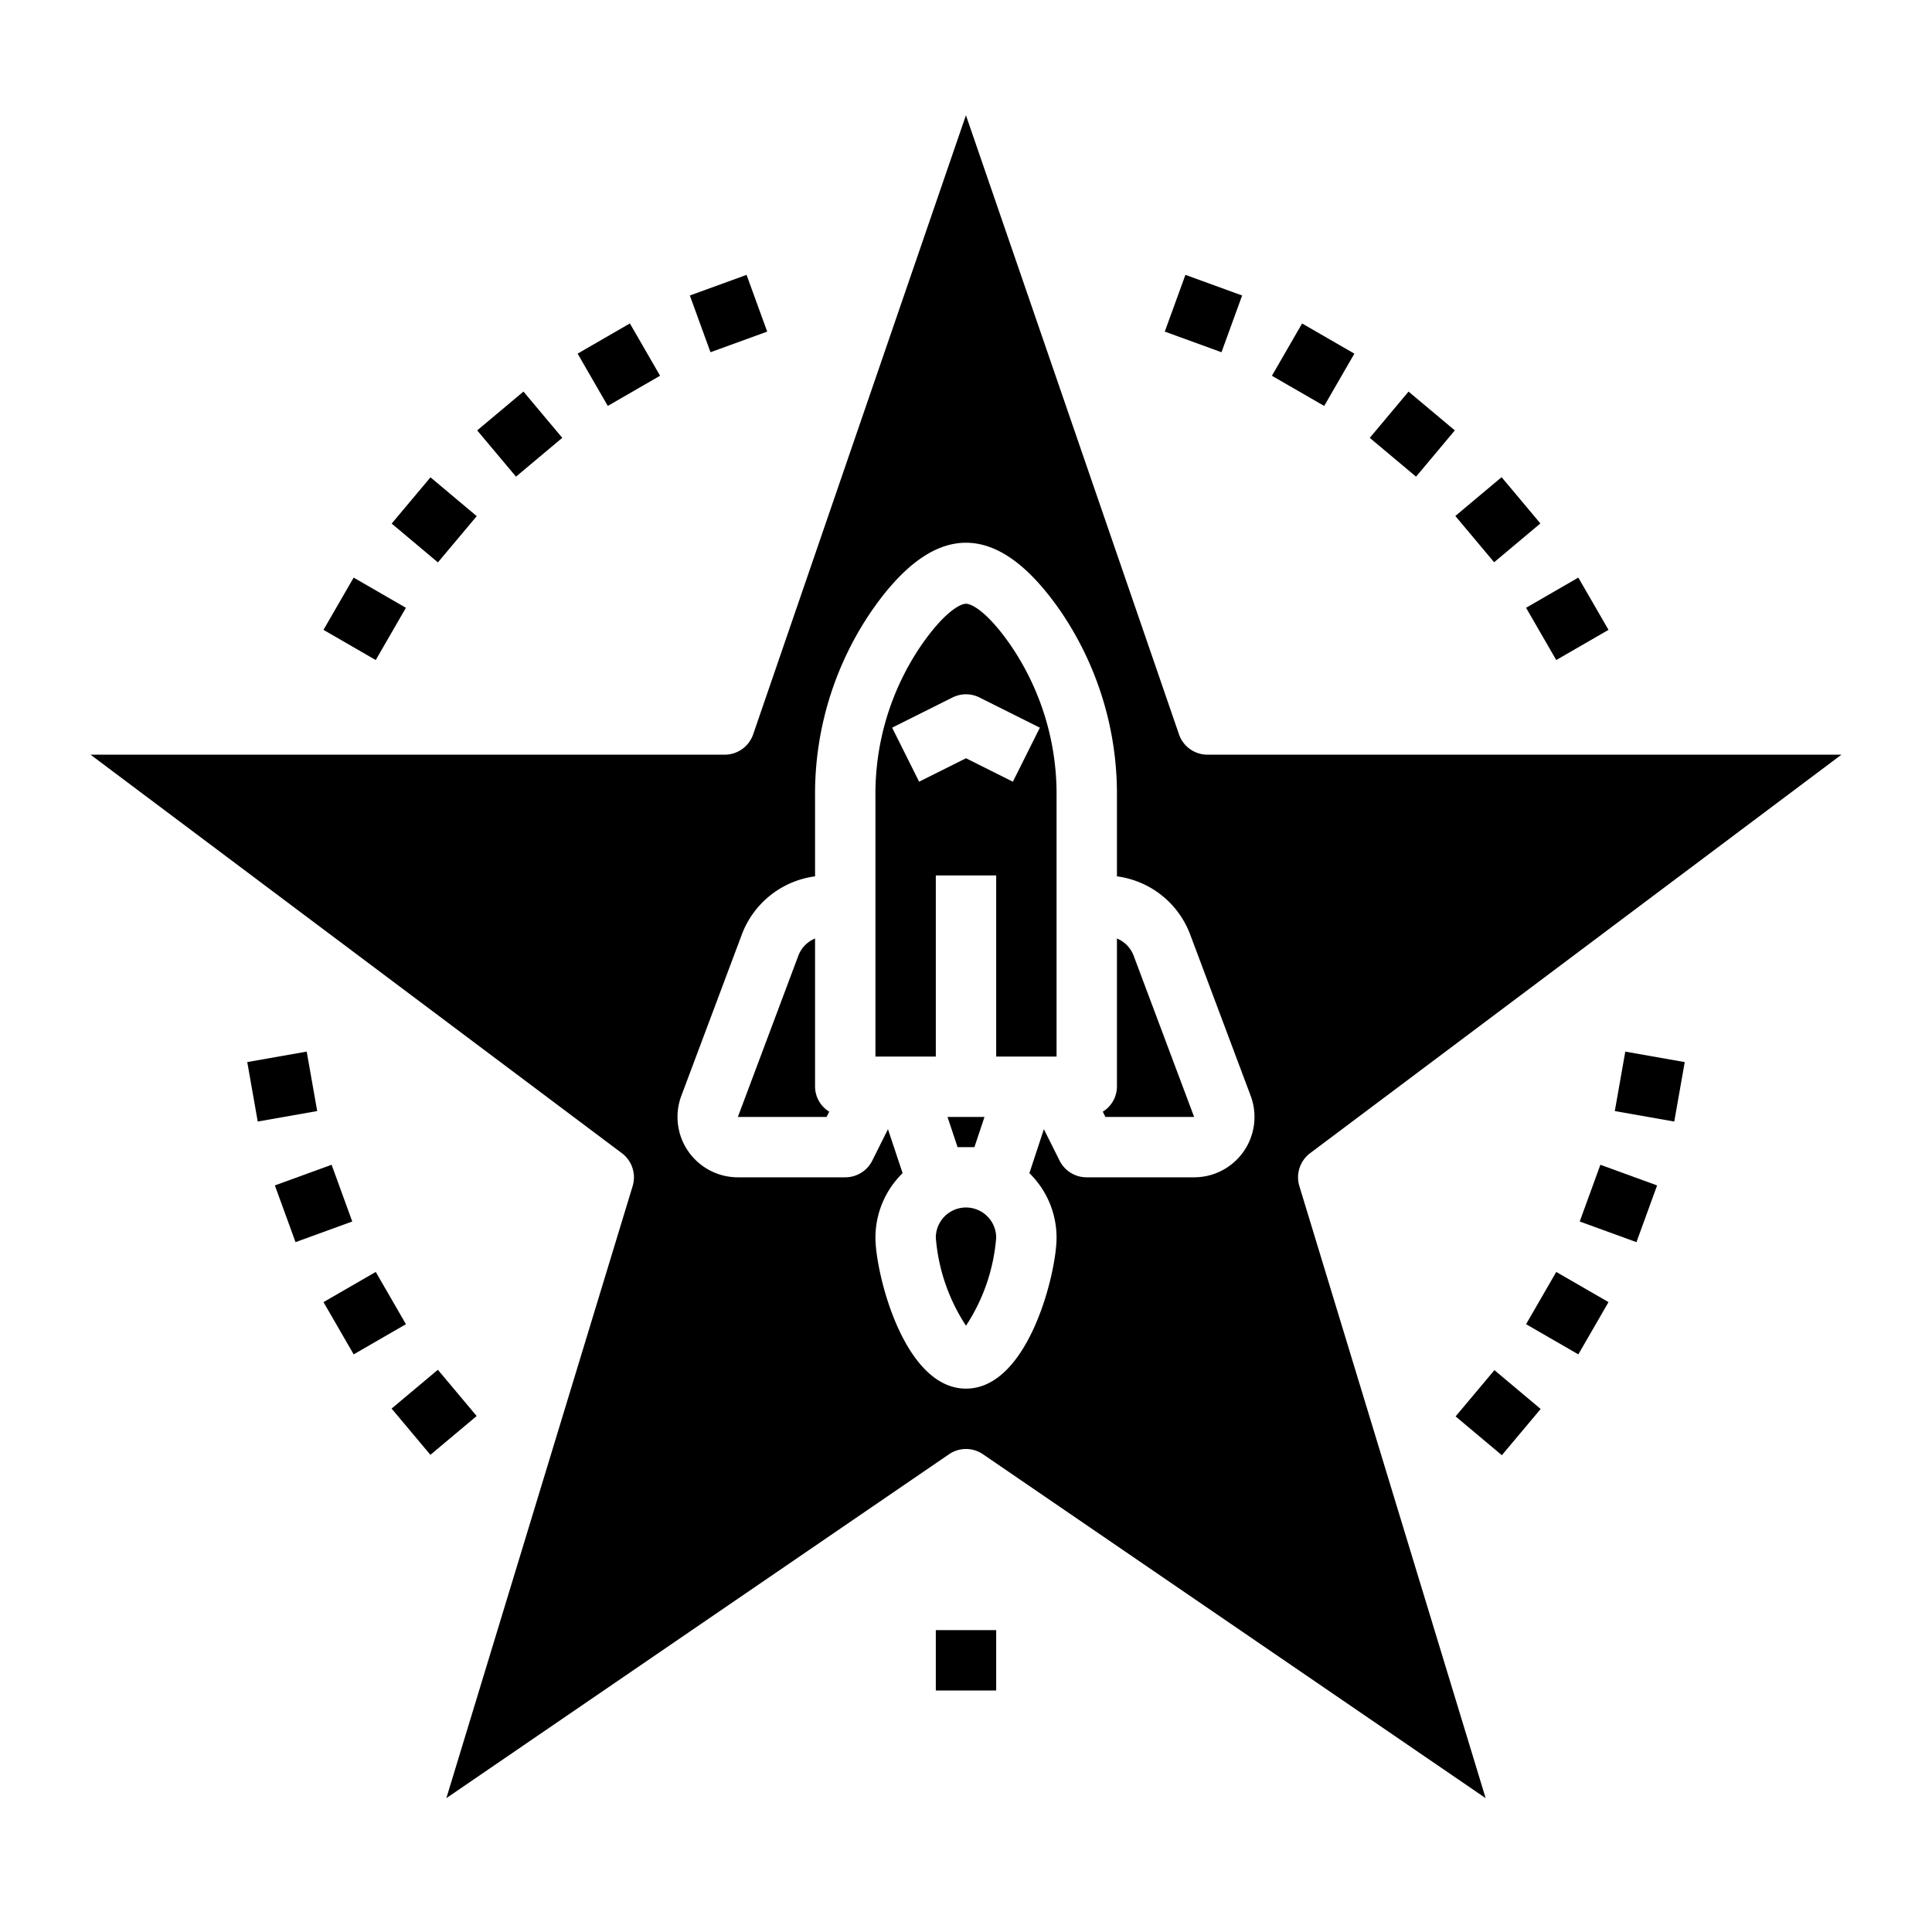 <svg xmlns="http://www.w3.org/2000/svg" viewBox="0 0 64 64" x="0px" y="0px"><g><path d="M31,29h2v6h2V26.379a8.734,8.734,0,0,0-1.518-5C32.73,20.29,32.2,20,32,20s-.73.29-1.482,1.376a8.729,8.729,0,0,0-1.518,5V35h2Zm-1.447-4.895,2-1a1,1,0,0,1,.894,0l2,1-.894,1.79L32,25.118l-1.553.777Z"></path><path d="M27,36V31.089a.994.994,0,0,0-.55.559L24.443,37h2.939l.087-.174A.982.982,0,0,1,27,36Z"></path><polygon points="32.279 38 32.613 37 31.387 37 31.721 38 32.279 38"></polygon><path d="M39.557,37,37.55,31.649a.993.993,0,0,0-.55-.56V36a.982.982,0,0,1-.469.826l.087.174Z"></path><path d="M32.564,48.175l16.65,11.391L43.043,39.291A1,1,0,0,1,43.4,38.2L61,25H40a1,1,0,0,1-.945-.675L32,3.824h0l0-.012-7.05,20.513A1,1,0,0,1,24,25H3L20.6,38.2a1,1,0,0,1,.357,1.091L14.786,59.566l16.65-11.391A.994.994,0,0,1,32.564,48.175ZM29,41a2.991,2.991,0,0,1,.9-2.138l-.485-1.456-.52,1.041A1,1,0,0,1,28,39H24.443a2,2,0,0,1-1.873-2.7l2.007-5.351A3.012,3.012,0,0,1,27,29.03V26.379a10.723,10.723,0,0,1,1.873-6.141q3.126-4.518,6.254,0A10.729,10.729,0,0,1,37,26.379V29.03a3.011,3.011,0,0,1,2.423,1.918L41.43,36.3A2,2,0,0,1,39.557,39H36a1,1,0,0,1-.9-.553l-.52-1.041L34.1,38.862A2.991,2.991,0,0,1,35,41c0,1.165-.936,5-3,5S29,42.165,29,41Z"></path><path d="M33,41a1,1,0,0,0-2,0,6.2,6.2,0,0,0,1,2.916A6.2,6.2,0,0,0,33,41Z"></path><rect x="23.134" y="9.387" width="1.999" height="2" transform="translate(-2.097 8.875) rotate(-19.988)"></rect><rect x="19.5" y="11.081" width="2" height="2" transform="translate(-3.294 11.869) rotate(-30.002)"></rect><rect x="16.216" y="13.381" width="2.001" height="2" transform="translate(-5.216 14.426) rotate(-39.988)"></rect><rect x="13.381" y="16.216" width="2" height="2" transform="matrix(0.643, -0.766, 0.766, 0.643, -8.051, 17.167)"></rect><rect x="11.082" y="19.5" width="1.999" height="1.999" transform="translate(-11.713 20.709) rotate(-59.991)"></rect><rect x="8.349" y="34.994" width="2" height="2" transform="translate(-6.106 2.169) rotate(-9.996)"></rect><rect x="9.387" y="38.866" width="2" height="2" transform="translate(-13.006 5.955) rotate(-19.996)"></rect><rect x="11.082" y="42.5" width="1.999" height="1.999" transform="translate(-20.136 11.874) rotate(-30.009)"></rect><rect x="13.381" y="45.784" width="2" height="2" transform="translate(-26.702 20.181) rotate(-39.988)"></rect><rect x="31" y="54" width="2" height="2"></rect><rect x="48.619" y="45.784" width="2" height="2" transform="matrix(0.643, -0.766, 0.766, 0.643, -18.114, 54.723)"></rect><rect x="50.919" y="42.5" width="1.999" height="1.999" transform="translate(-11.716 66.703) rotate(-59.991)"></rect><rect x="52.613" y="38.866" width="2" height="2" transform="translate(-2.184 76.615) rotate(-70.004)"></rect><rect x="53.651" y="34.994" width="2" height="2" transform="translate(9.717 83.568) rotate(-80.004)"></rect><rect x="50.919" y="19.5" width="1.999" height="1.999" transform="translate(-3.293 28.714) rotate(-30.009)"></rect><rect x="48.619" y="16.216" width="2" height="2" transform="translate(0.538 35.912) rotate(-39.988)"></rect><rect x="45.784" y="13.381" width="2" height="2.001" transform="translate(5.709 40.997) rotate(-50.03)"></rect><rect x="42.5" y="11.081" width="2" height="2" transform="translate(11.29 43.716) rotate(-60.005)"></rect><rect x="38.866" y="9.387" width="2" height="1.999" transform="translate(16.475 44.299) rotate(-70.007)"></rect></g></svg>